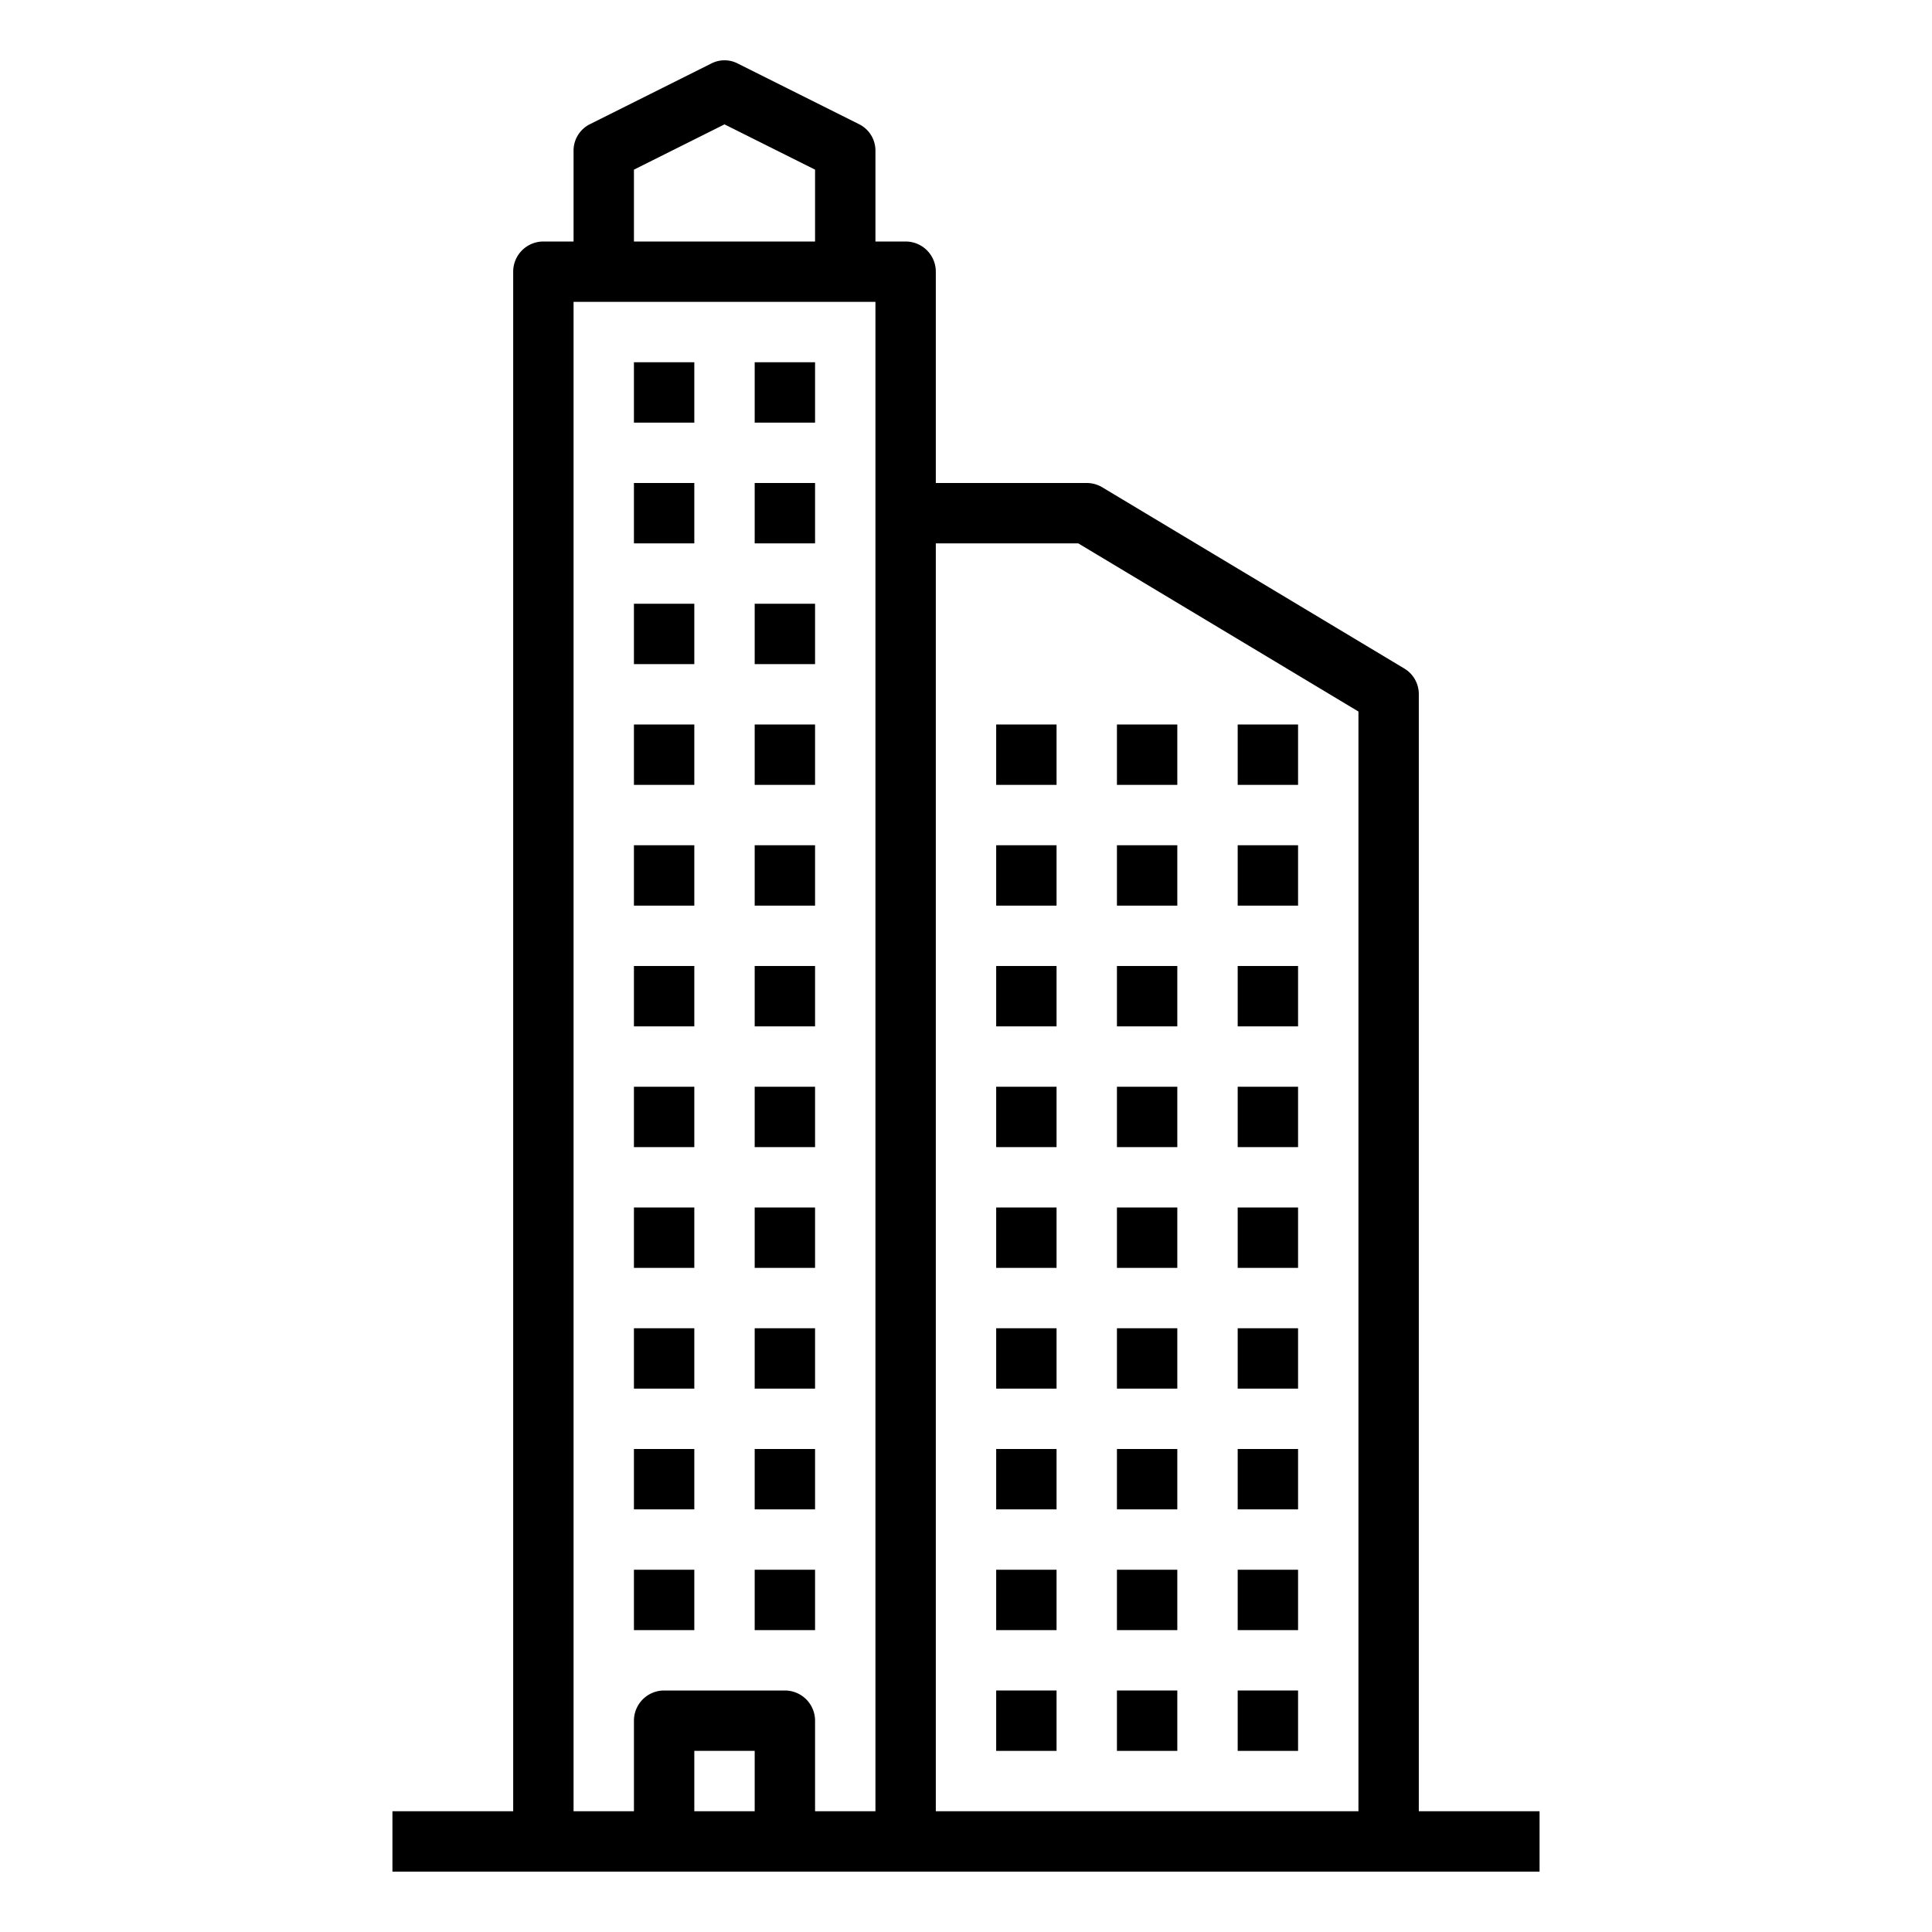 <svg xmlns="http://www.w3.org/2000/svg" viewBox="0 0 64 64" x="0px" y="0px"><g data-name="skyscraper-building-tower-city-real estate"><path d="M47,60V23a.99.99,0,0,0-.49-.86l-10-6A1,1,0,0,0,36,16H31V9a1,1,0,0,0-1-1H29V5a.977.977,0,0,0-.55-.89l-4-2a.956.956,0,0,0-.9,0l-4,2A.977.977,0,0,0,19,5V8H18a1,1,0,0,0-1,1V60H13v2H51V60ZM21,5.62l3-1.5,3,1.5V8H21ZM25,60H23V58h2Zm4,0H27V57a1,1,0,0,0-1-1H22a1,1,0,0,0-1,1v3H19V10H29Zm16,0H31V18h4.72L45,23.57Z"></path><rect x="21" y="12" width="2" height="2"></rect><rect x="25" y="12" width="2" height="2"></rect><rect x="21" y="16" width="2" height="2"></rect><rect x="25" y="16" width="2" height="2"></rect><rect x="21" y="20" width="2" height="2"></rect><rect x="25" y="20" width="2" height="2"></rect><rect x="21" y="24" width="2" height="2"></rect><rect x="25" y="24" width="2" height="2"></rect><rect x="21" y="28" width="2" height="2"></rect><rect x="25" y="28" width="2" height="2"></rect><rect x="21" y="32" width="2" height="2"></rect><rect x="25" y="32" width="2" height="2"></rect><rect x="21" y="36" width="2" height="2"></rect><rect x="25" y="36" width="2" height="2"></rect><rect x="21" y="40" width="2" height="2"></rect><rect x="25" y="40" width="2" height="2"></rect><rect x="21" y="44" width="2" height="2"></rect><rect x="25" y="44" width="2" height="2"></rect><rect x="21" y="48" width="2" height="2"></rect><rect x="25" y="48" width="2" height="2"></rect><rect x="21" y="52" width="2" height="2"></rect><rect x="25" y="52" width="2" height="2"></rect><rect x="33" y="24" width="2" height="2"></rect><rect x="37" y="24" width="2" height="2"></rect><rect x="33" y="28" width="2" height="2"></rect><rect x="37" y="28" width="2" height="2"></rect><rect x="41" y="24" width="2" height="2"></rect><rect x="41" y="28" width="2" height="2"></rect><rect x="33" y="32" width="2" height="2"></rect><rect x="37" y="32" width="2" height="2"></rect><rect x="33" y="36" width="2" height="2"></rect><rect x="37" y="36" width="2" height="2"></rect><rect x="41" y="32" width="2" height="2"></rect><rect x="41" y="36" width="2" height="2"></rect><rect x="33" y="40" width="2" height="2"></rect><rect x="37" y="40" width="2" height="2"></rect><rect x="33" y="44" width="2" height="2"></rect><rect x="37" y="44" width="2" height="2"></rect><rect x="41" y="40" width="2" height="2"></rect><rect x="41" y="44" width="2" height="2"></rect><rect x="33" y="48" width="2" height="2"></rect><rect x="37" y="48" width="2" height="2"></rect><rect x="33" y="52" width="2" height="2"></rect><rect x="37" y="52" width="2" height="2"></rect><rect x="41" y="48" width="2" height="2"></rect><rect x="41" y="52" width="2" height="2"></rect><rect x="33" y="56" width="2" height="2"></rect><rect x="37" y="56" width="2" height="2"></rect><rect x="41" y="56" width="2" height="2"></rect></g></svg>